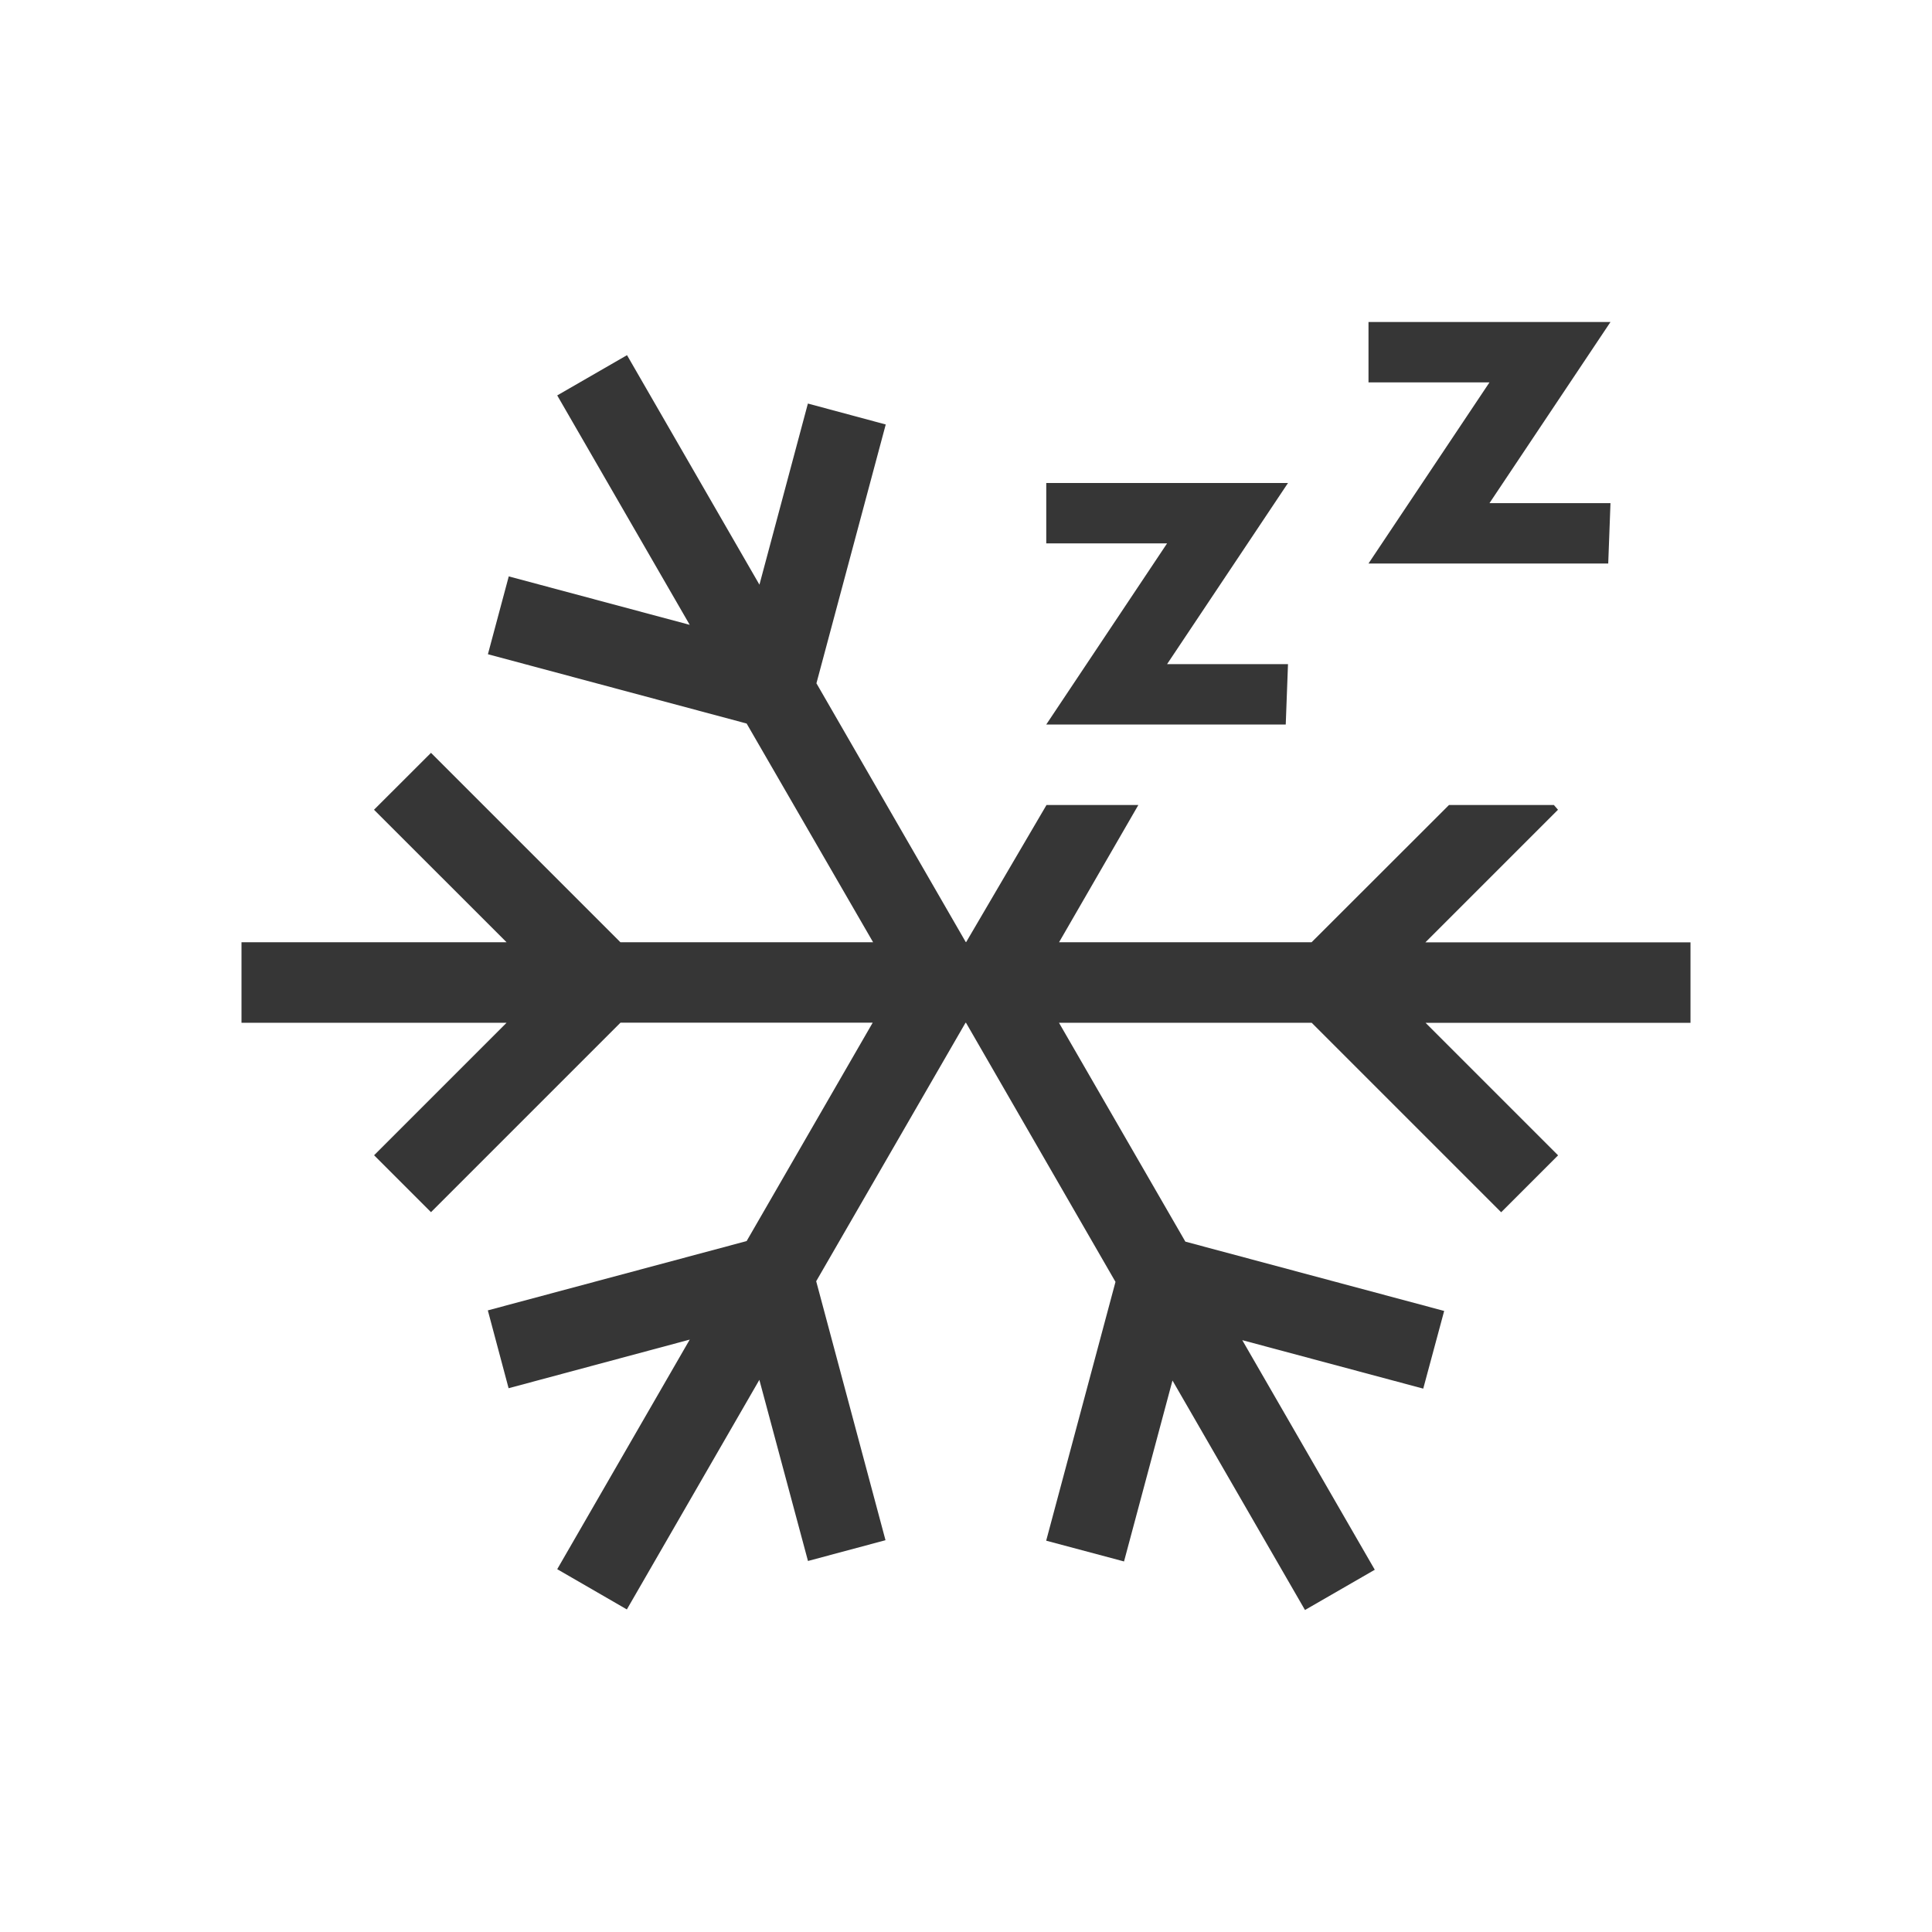 <?xml version="1.0" encoding="UTF-8" standalone="no"?>
<svg
   viewBox="0 0 24 24"
   version="1.1"
   id="svg1"
   sodipodi:docname="system-suspend-hibernate.svg"
   width="24"
   height="24"
   inkscape:version="1.4.2 (ebf0e940d0, 2025-05-08)"
   xmlns:inkscape="http://www.inkscape.org/namespaces/inkscape"
   xmlns:sodipodi="http://sodipodi.sourceforge.net/DTD/sodipodi-0.dtd"
   xmlns="http://www.w3.org/2000/svg"
   xmlns:svg="http://www.w3.org/2000/svg">
  <sodipodi:namedview
     id="namedview1"
     pagecolor="#ffffff"
     bordercolor="#000000"
     borderopacity="0.25"
     inkscape:showpageshadow="2"
     inkscape:pageopacity="0.0"
     inkscape:pagecheckerboard="0"
     inkscape:deskcolor="#d1d1d1"
     inkscape:zoom="33.166667"
     inkscape:cx="11.984925"
     inkscape:cy="12"
     inkscape:window-width="1920"
     inkscape:window-height="1010"
     inkscape:window-x="0"
     inkscape:window-y="0"
     inkscape:window-maximized="1"
     inkscape:current-layer="svg1" />
  <defs
     id="defs3051">
    <style
       type="text/css"
       id="current-color-scheme">
      .ColorScheme-Text {
        color:#363636;
      }
      </style>
  </defs>
  <path
     style="fill:currentColor;fill-opacity:1;stroke:none"
     id="path918-7"
     d="m 7.789,4.412 -0.867,0.5 1.646,2.85 L 6.32,7.16 6.061,8.127 9.275,8.988 10.846,11.705 H 7.707 L 5.354,9.352 4.646,10.059 6.293,11.705 H 3 v 1 h 3.293 l -1.646,1.646 0.707,0.707 2.354,-2.354 h 3.133 l -1.566,2.713 -3.215,0.861 0.258,0.967 2.25,-0.604 -1.646,2.852 0.865,0.5 1.646,-2.852 0.604,2.25 L 11,19.133 10.139,15.916 11.994,12.705 H 12 l 1.857,3.219 -0.861,3.215 0.967,0.258 0.602,-2.248 L 16.211,20 17.078,19.5 15.432,16.648 17.68,17.25 l 0.26,-0.965 -3.215,-0.861 -1.57,-2.719 h 3.139 l 2.354,2.354 0.707,-0.707 -1.646,-1.646 H 21 v -1 H 17.707 L 19.354,10.059 19.303,10 H 18 l -1.707,1.705 H 13.156 L 14.141,10 H 13 l -0.998,1.703 H 12 l -0.004,-0.002 -1.854,-3.213 0.861,-3.215 -0.967,-0.26 -0.602,2.25 z M 18.503,6.25 H 20.006 L 19.978,7 H 17 l 1.503,-2.25 h -1.503 V 4 h 3.006 z m -4.005,2 h 1.502 l -0.028,0.75 H 12.997 L 14.498,6.75 H 12.997 V 6 H 16 Z"
     class="ColorScheme-Text" />
</svg>
